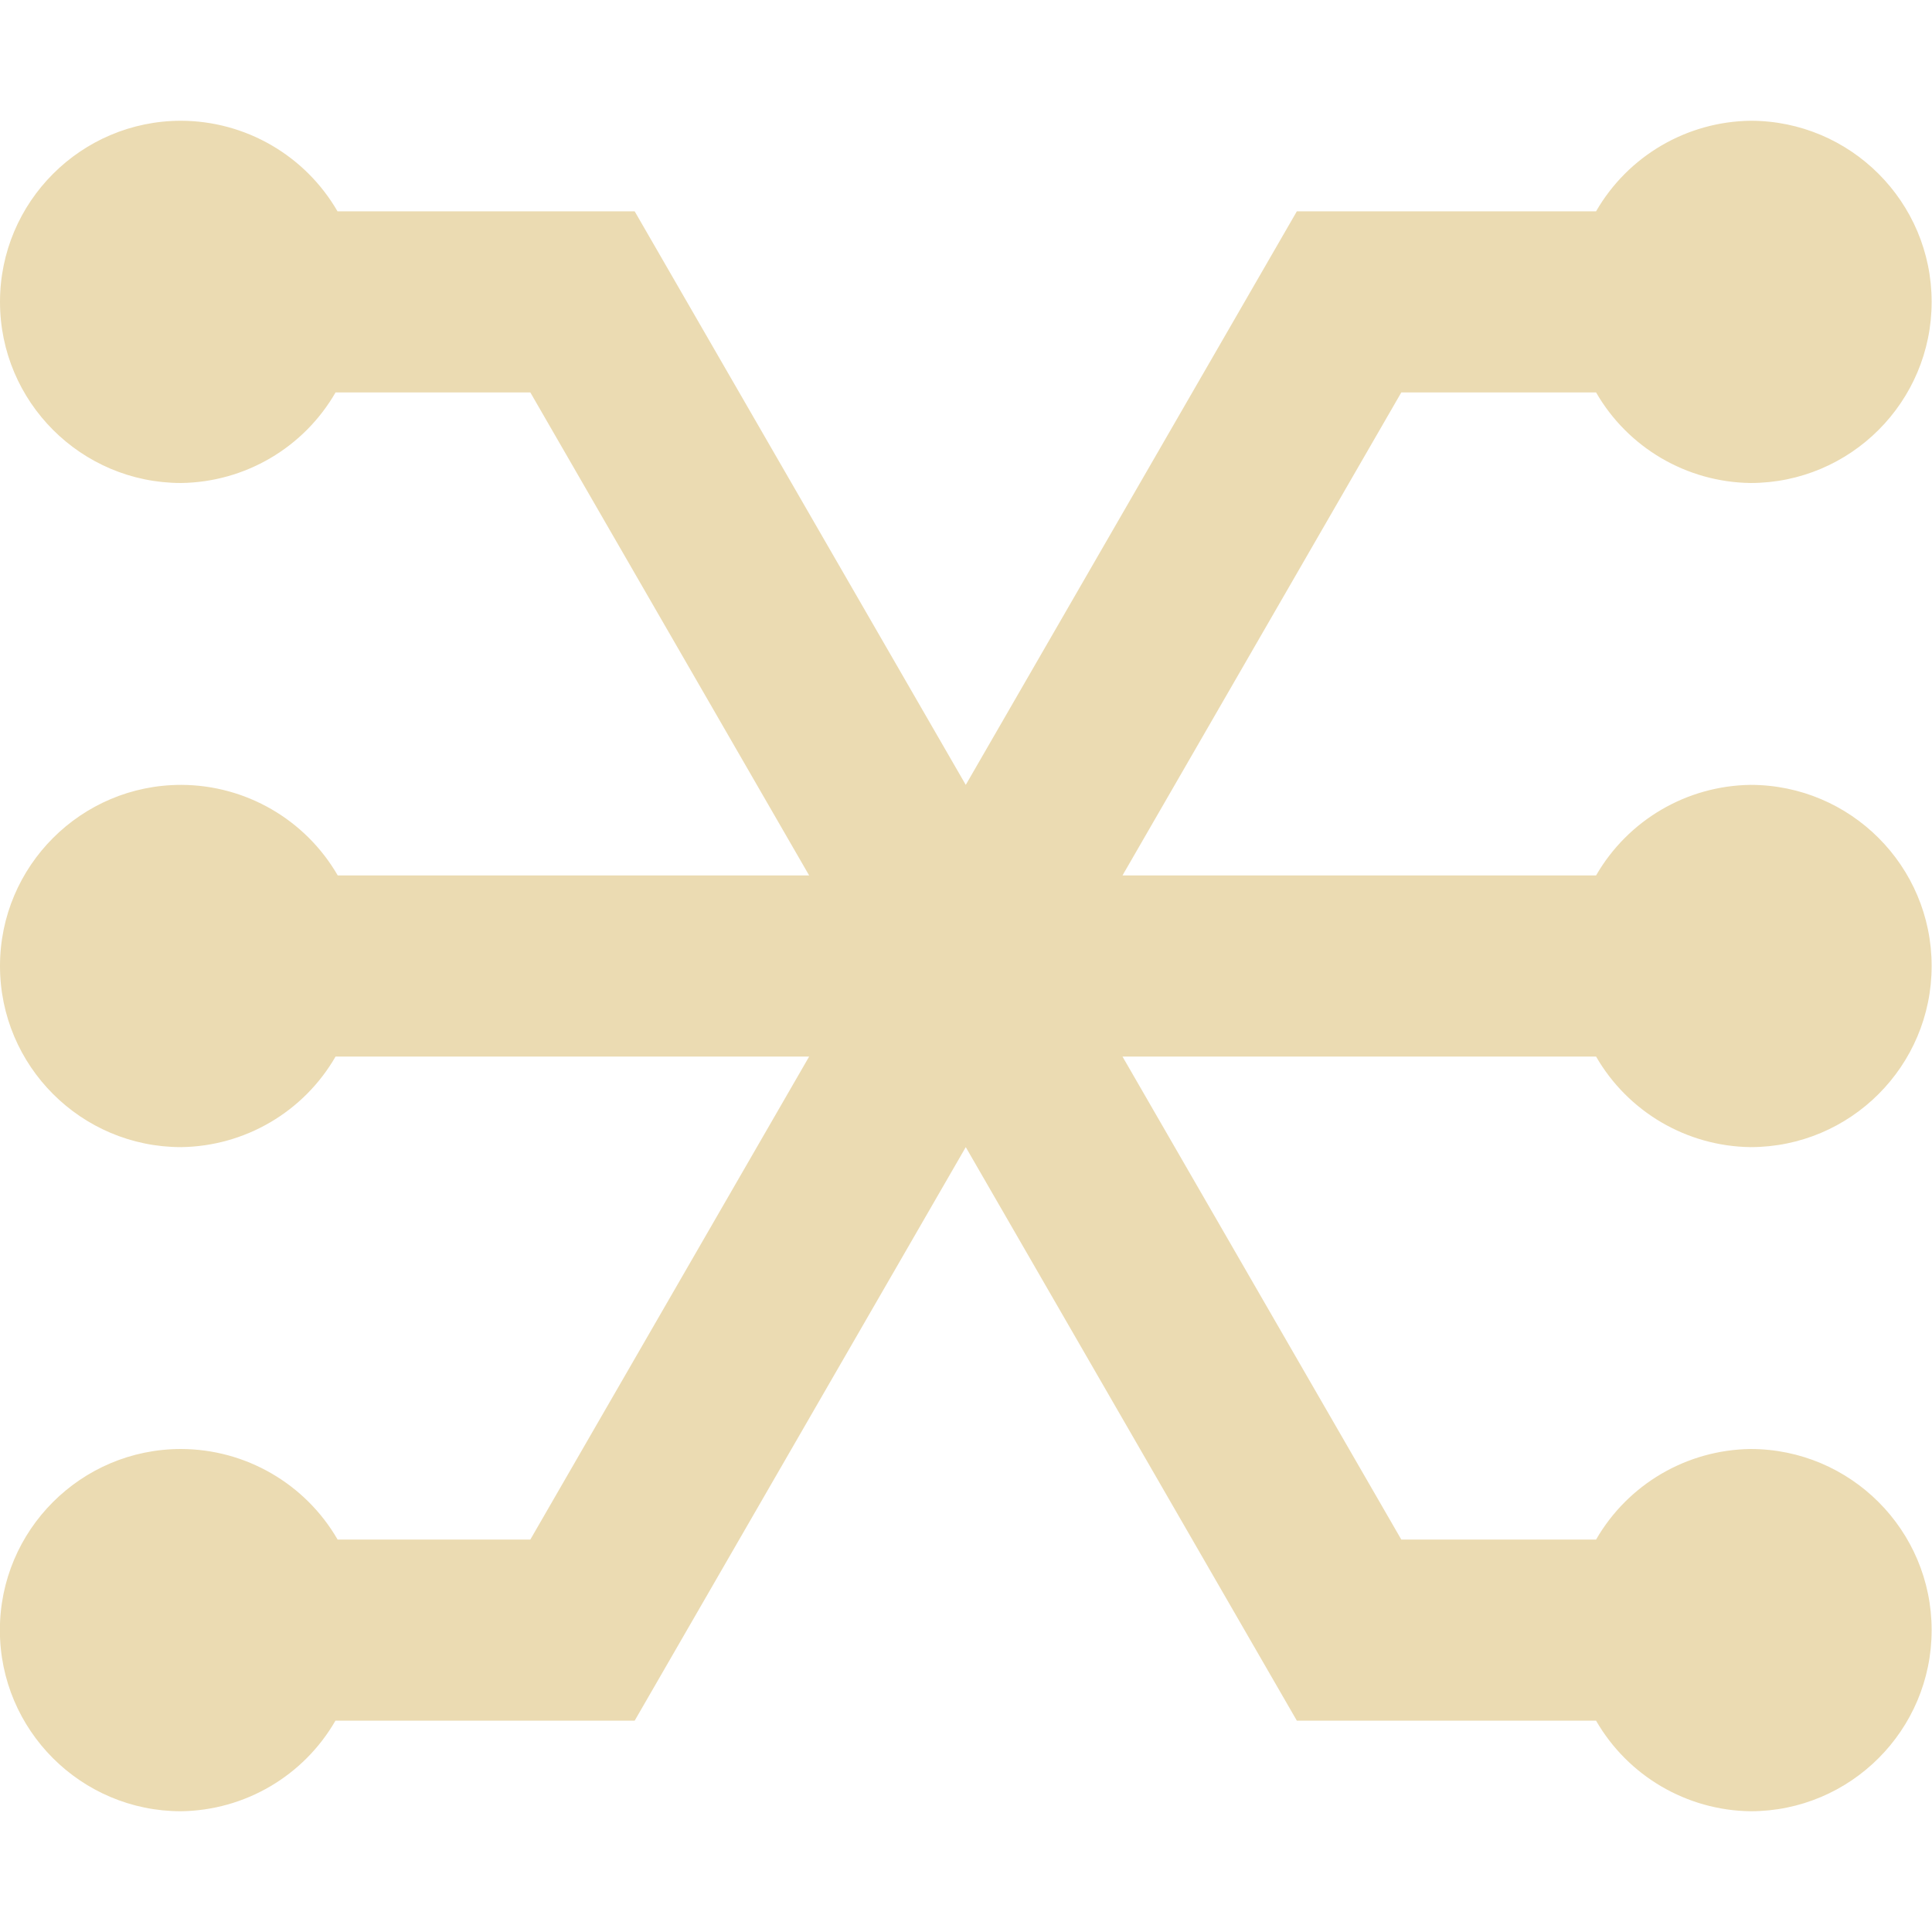<svg width="16" height="16" version="1.1" xmlns="http://www.w3.org/2000/svg">
  <defs>
    <style id="current-color-scheme" type="text/css">.ColorScheme-Text { color:#ebdbb2; } .ColorScheme-Highlight { color:#458588; }</style>
  </defs>
  <path class="ColorScheme-Text" d="m1.5 1c-0.828 0-1.5 0.672-1.5 1.5s0.672 1.5 1.5 1.5c0.529-0.007 1.015-0.292 1.279-0.75h1.613l2.309 4h-3.904c-0.268-0.463-0.762-0.749-1.297-0.75-0.828 0-1.5 0.672-1.5 1.5s0.672 1.5 1.5 1.5c0.529-7e-3 1.015-0.292 1.279-0.75h3.922l-2.309 4h-1.596c-0.268-0.463-0.762-0.749-1.297-0.75-0.828 0-1.5 0.672-1.5 1.5s0.672 1.5 1.5 1.5c0.529-7e-3 1.015-0.292 1.279-0.75h2.478l2.742-4.75 2.742 4.75h2.478c0.264 0.458 0.75 0.743 1.279 0.75 0.828 0 1.5-0.672 1.5-1.5s-0.672-1.5-1.5-1.5c-0.529 7e-3 -1.015 0.292-1.279 0.75h-1.613l-2.309-4h3.922c0.264 0.458 0.75 0.743 1.279 0.75 0.828 0 1.5-0.672 1.5-1.5s-0.672-1.5-1.5-1.5c-0.529 0.007-1.015 0.292-1.279 0.75h-3.922l2.309-4h1.613c0.264 0.458 0.75 0.743 1.279 0.75 0.828 0 1.5-0.672 1.5-1.5s-0.672-1.5-1.5-1.5c-0.529 0.007-1.015 0.292-1.279 0.75h-2.478l-2.742 4.75-2.742-4.75h-2.461c-0.268-0.463-0.762-0.749-1.297-0.75z" fill="currentColor"/>
</svg>
